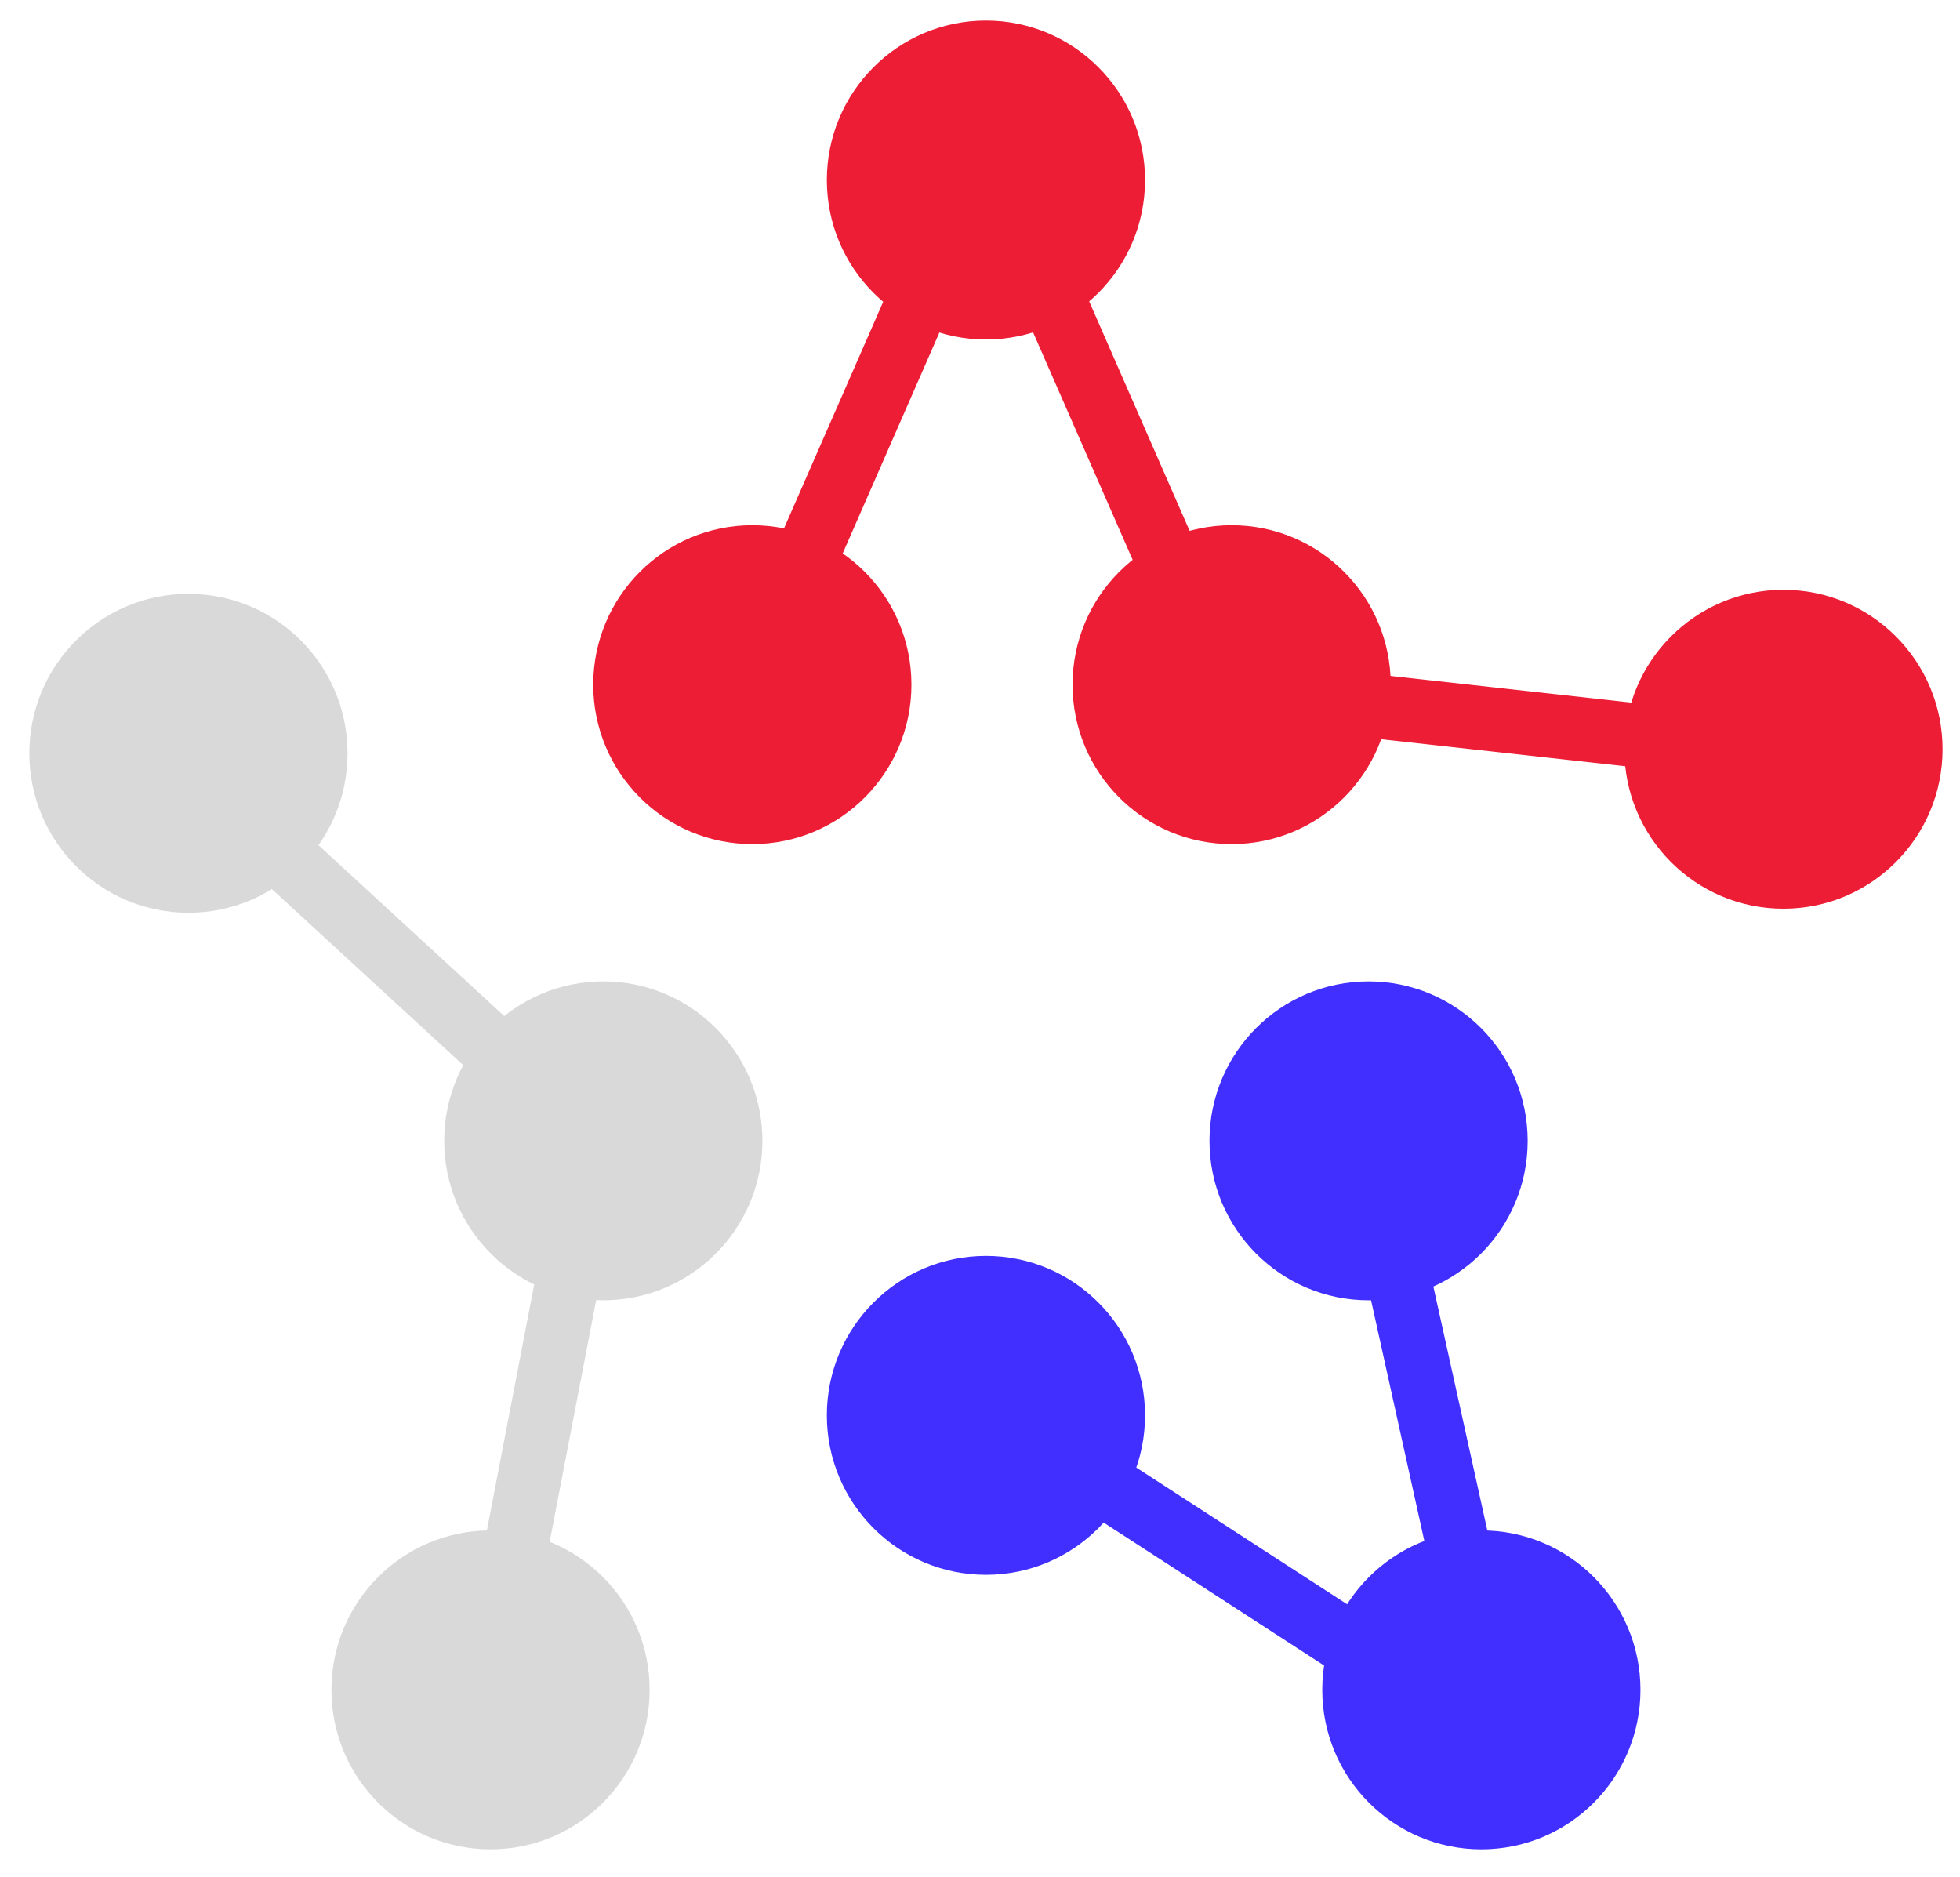 <svg width="376" height="360" viewBox="0 0 376 360" fill="none" xmlns="http://www.w3.org/2000/svg">
<ellipse cx="36.15" cy="144.501" rx="30.521" ry="30.589" fill="#D9D9D9"/>
<ellipse cx="115.736" cy="218.843" rx="30.521" ry="30.589" fill="#D9D9D9"/>
<ellipse cx="94.101" cy="324.162" rx="30.521" ry="30.589" fill="#D9D9D9"/>
<ellipse cx="189.14" cy="271.503" rx="30.521" ry="30.589" fill="#402FFF"/>
<ellipse cx="262.544" cy="218.843" rx="30.521" ry="30.589" fill="#402FFF"/>
<ellipse cx="284.18" cy="324.162" rx="30.521" ry="30.589" fill="#402FFF"/>
<ellipse cx="144.324" cy="131.337" rx="30.521" ry="30.589" fill="#EC1D35"/>
<ellipse cx="189.14" cy="34.537" rx="30.521" ry="30.589" fill="#EC1D35"/>
<ellipse cx="236.274" cy="131.337" rx="30.521" ry="30.589" fill="#EC1D35"/>
<ellipse cx="342.13" cy="143.727" rx="30.521" ry="30.589" fill="#EC1D35"/>
<rect width="76.274" height="12.253" transform="matrix(0.736 0.677 -0.675 0.738 51.519 153.317)" fill="#D9D9D9"/>
<rect width="76.36" height="12.239" transform="matrix(-0.189 0.982 -0.982 -0.189 117.044 235.488)" fill="#D9D9D9"/>
<rect width="76.339" height="12.243" transform="matrix(-0.401 0.916 -0.915 -0.403 184.244 54.571)" fill="#EC1D35"/>
<rect width="76.339" height="12.243" transform="matrix(0.401 0.916 0.915 -0.403 194.163 54.571)" fill="#EC1D35"/>
<rect width="76.198" height="12.265" transform="matrix(0.994 0.11 0.109 -0.994 249.022 140.043)" fill="#EC1D35"/>
<rect width="76.358" height="12.239" transform="matrix(0.216 0.976 0.976 -0.217 259.84 235.054)" fill="#402FFF"/>
<rect width="76.246" height="12.257" transform="matrix(0.839 0.544 0.543 -0.84 209.616 290.704)" fill="#402FFF"/>
</svg>
